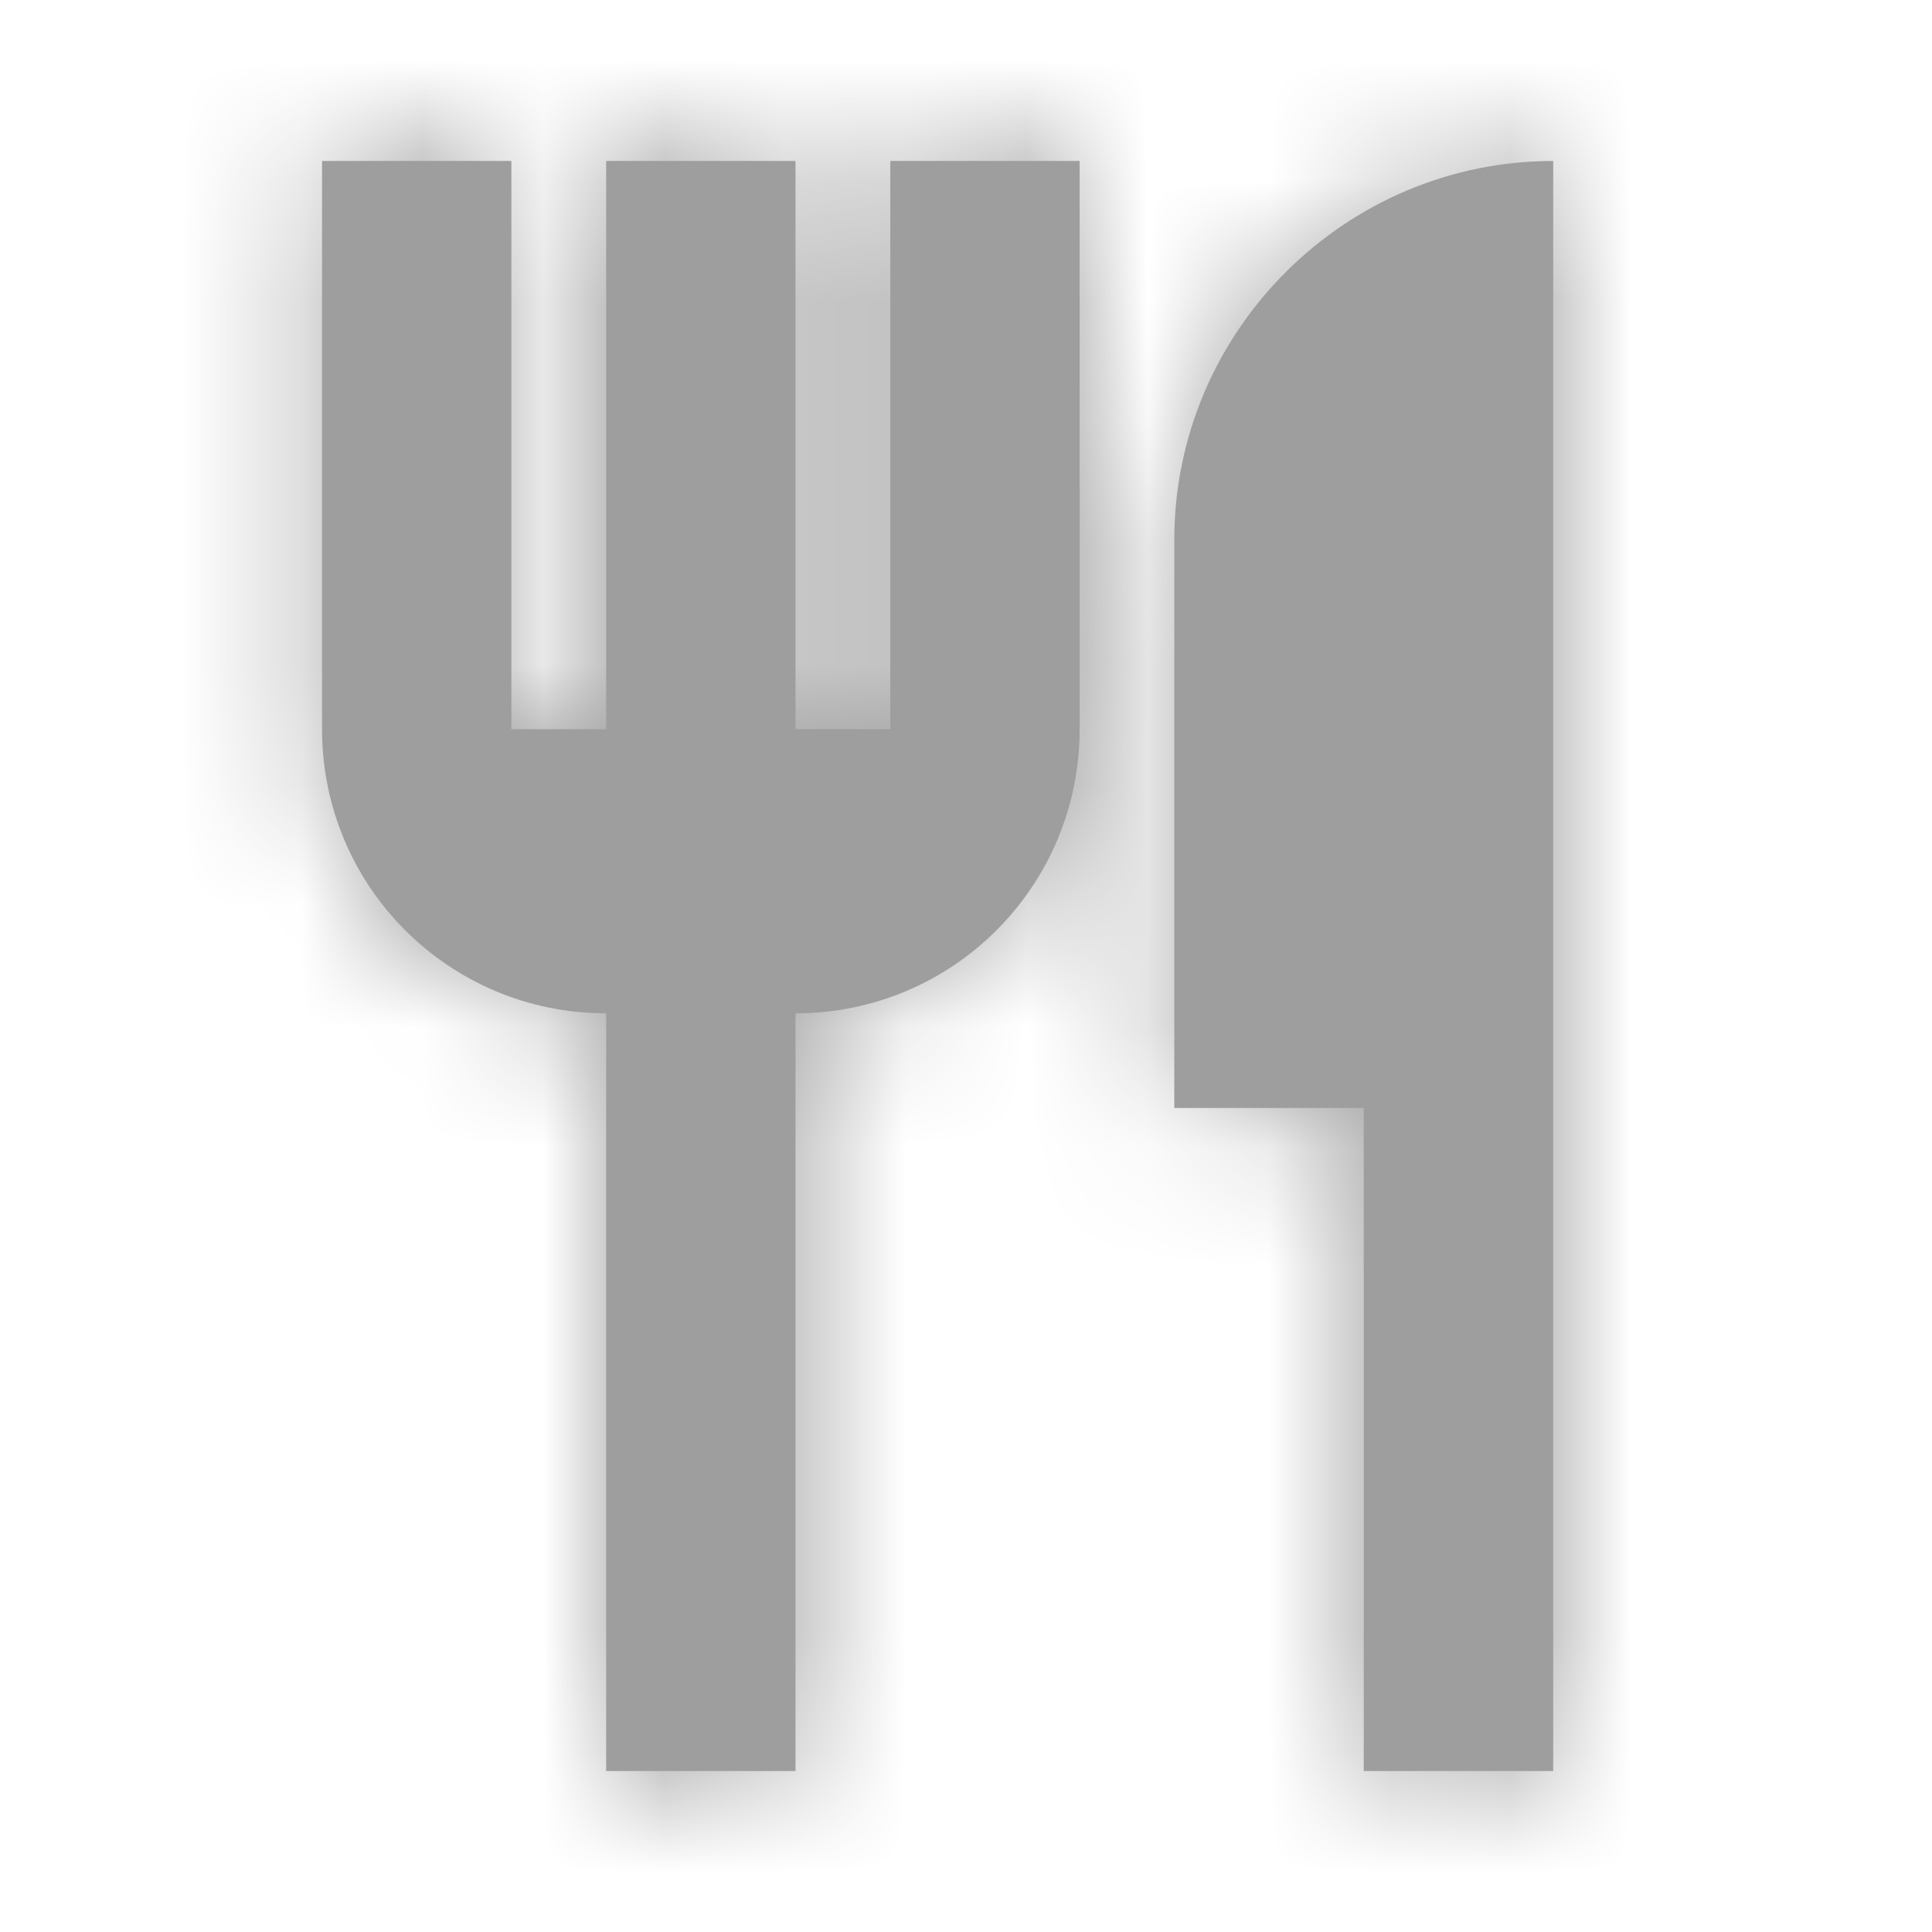 <svg width="16" height="16" viewBox="0 0 16 16" fill="none" xmlns="http://www.w3.org/2000/svg">
<mask id="path-1-inside-1_66_12803" fill="white">
<path d="M8.941 6.039C8.941 7.341 7.89 8.392 6.588 8.392V14.667H5.02V8.392C3.718 8.392 2.667 7.341 2.667 6.039V1.333H4.235V6.039H5.02V1.333H6.588V6.039H7.373V1.333H8.941V6.039ZM12.863 14.667H11.294V9.176H9.725V4.471C9.725 2.745 11.137 1.333 12.863 1.333V14.667Z"/>
</mask>
<path d="M8.941 6.039C8.941 7.341 7.89 8.392 6.588 8.392V14.667H5.02V8.392C3.718 8.392 2.667 7.341 2.667 6.039V1.333H4.235V6.039H5.02V1.333H6.588V6.039H7.373V1.333H8.941V6.039ZM12.863 14.667H11.294V9.176H9.725V4.471C9.725 2.745 11.137 1.333 12.863 1.333V14.667Z" fill="#9E9E9E"/>
<path d="M6.588 8.392V0.392H-1.412V8.392H6.588ZM6.588 14.667V22.667H14.588V14.667H6.588ZM5.02 14.667H-2.98V22.667H5.02V14.667ZM5.02 8.392H13.02V0.392H5.02V8.392ZM2.667 1.333V-6.667H-5.333V1.333H2.667ZM4.235 1.333H12.235V-6.667H4.235V1.333ZM4.235 6.039H-3.765V14.039H4.235V6.039ZM5.02 6.039V14.039H13.02V6.039H5.02ZM5.02 1.333V-6.667H-2.98V1.333H5.02ZM6.588 1.333H14.588V-6.667H6.588V1.333ZM6.588 6.039H-1.412V14.039H6.588V6.039ZM7.373 6.039V14.039H15.373V6.039H7.373ZM7.373 1.333V-6.667H-0.627V1.333H7.373ZM8.941 1.333H16.941V-6.667H8.941V1.333ZM12.863 14.667V22.667H20.863V14.667H12.863ZM11.294 14.667H3.294V22.667H11.294V14.667ZM11.294 9.176H19.294V1.176H11.294V9.176ZM9.725 9.176H1.725V17.177H9.725V9.176ZM12.863 1.333H20.863V-6.667H12.863V1.333ZM0.941 6.039C0.941 2.923 3.472 0.392 6.588 0.392V16.392C12.308 16.392 16.941 11.759 16.941 6.039H0.941ZM-1.412 8.392V14.667H14.588V8.392H-1.412ZM6.588 6.667H5.02V22.667H6.588V6.667ZM13.02 14.667V8.392H-2.98V14.667H13.02ZM5.02 0.392C8.136 0.392 10.667 2.923 10.667 6.039H-5.333C-5.333 11.759 -0.701 16.392 5.02 16.392V0.392ZM10.667 6.039V1.333H-5.333V6.039H10.667ZM2.667 9.333H4.235V-6.667H2.667V9.333ZM-3.765 1.333V6.039H12.235V1.333H-3.765ZM4.235 14.039H5.02V-1.961H4.235V14.039ZM13.02 6.039V1.333H-2.98V6.039H13.02ZM5.02 9.333H6.588V-6.667H5.02V9.333ZM-1.412 1.333V6.039H14.588V1.333H-1.412ZM6.588 14.039H7.373V-1.961H6.588V14.039ZM15.373 6.039V1.333H-0.627V6.039H15.373ZM7.373 9.333H8.941V-6.667H7.373V9.333ZM0.941 1.333V6.039H16.941V1.333H0.941ZM12.863 6.667H11.294V22.667H12.863V6.667ZM19.294 14.667V9.176H3.294V14.667H19.294ZM11.294 1.176H9.725V17.177H11.294V1.176ZM17.725 9.176V4.471H1.725V9.176H17.725ZM17.725 4.471C17.725 7.163 15.556 9.333 12.863 9.333V-6.667C6.719 -6.667 1.725 -1.673 1.725 4.471H17.725ZM4.863 1.333V14.667H20.863V1.333H4.863Z" fill="#9E9E9E" mask="url(#path-1-inside-1_66_12803)"/>
</svg>
